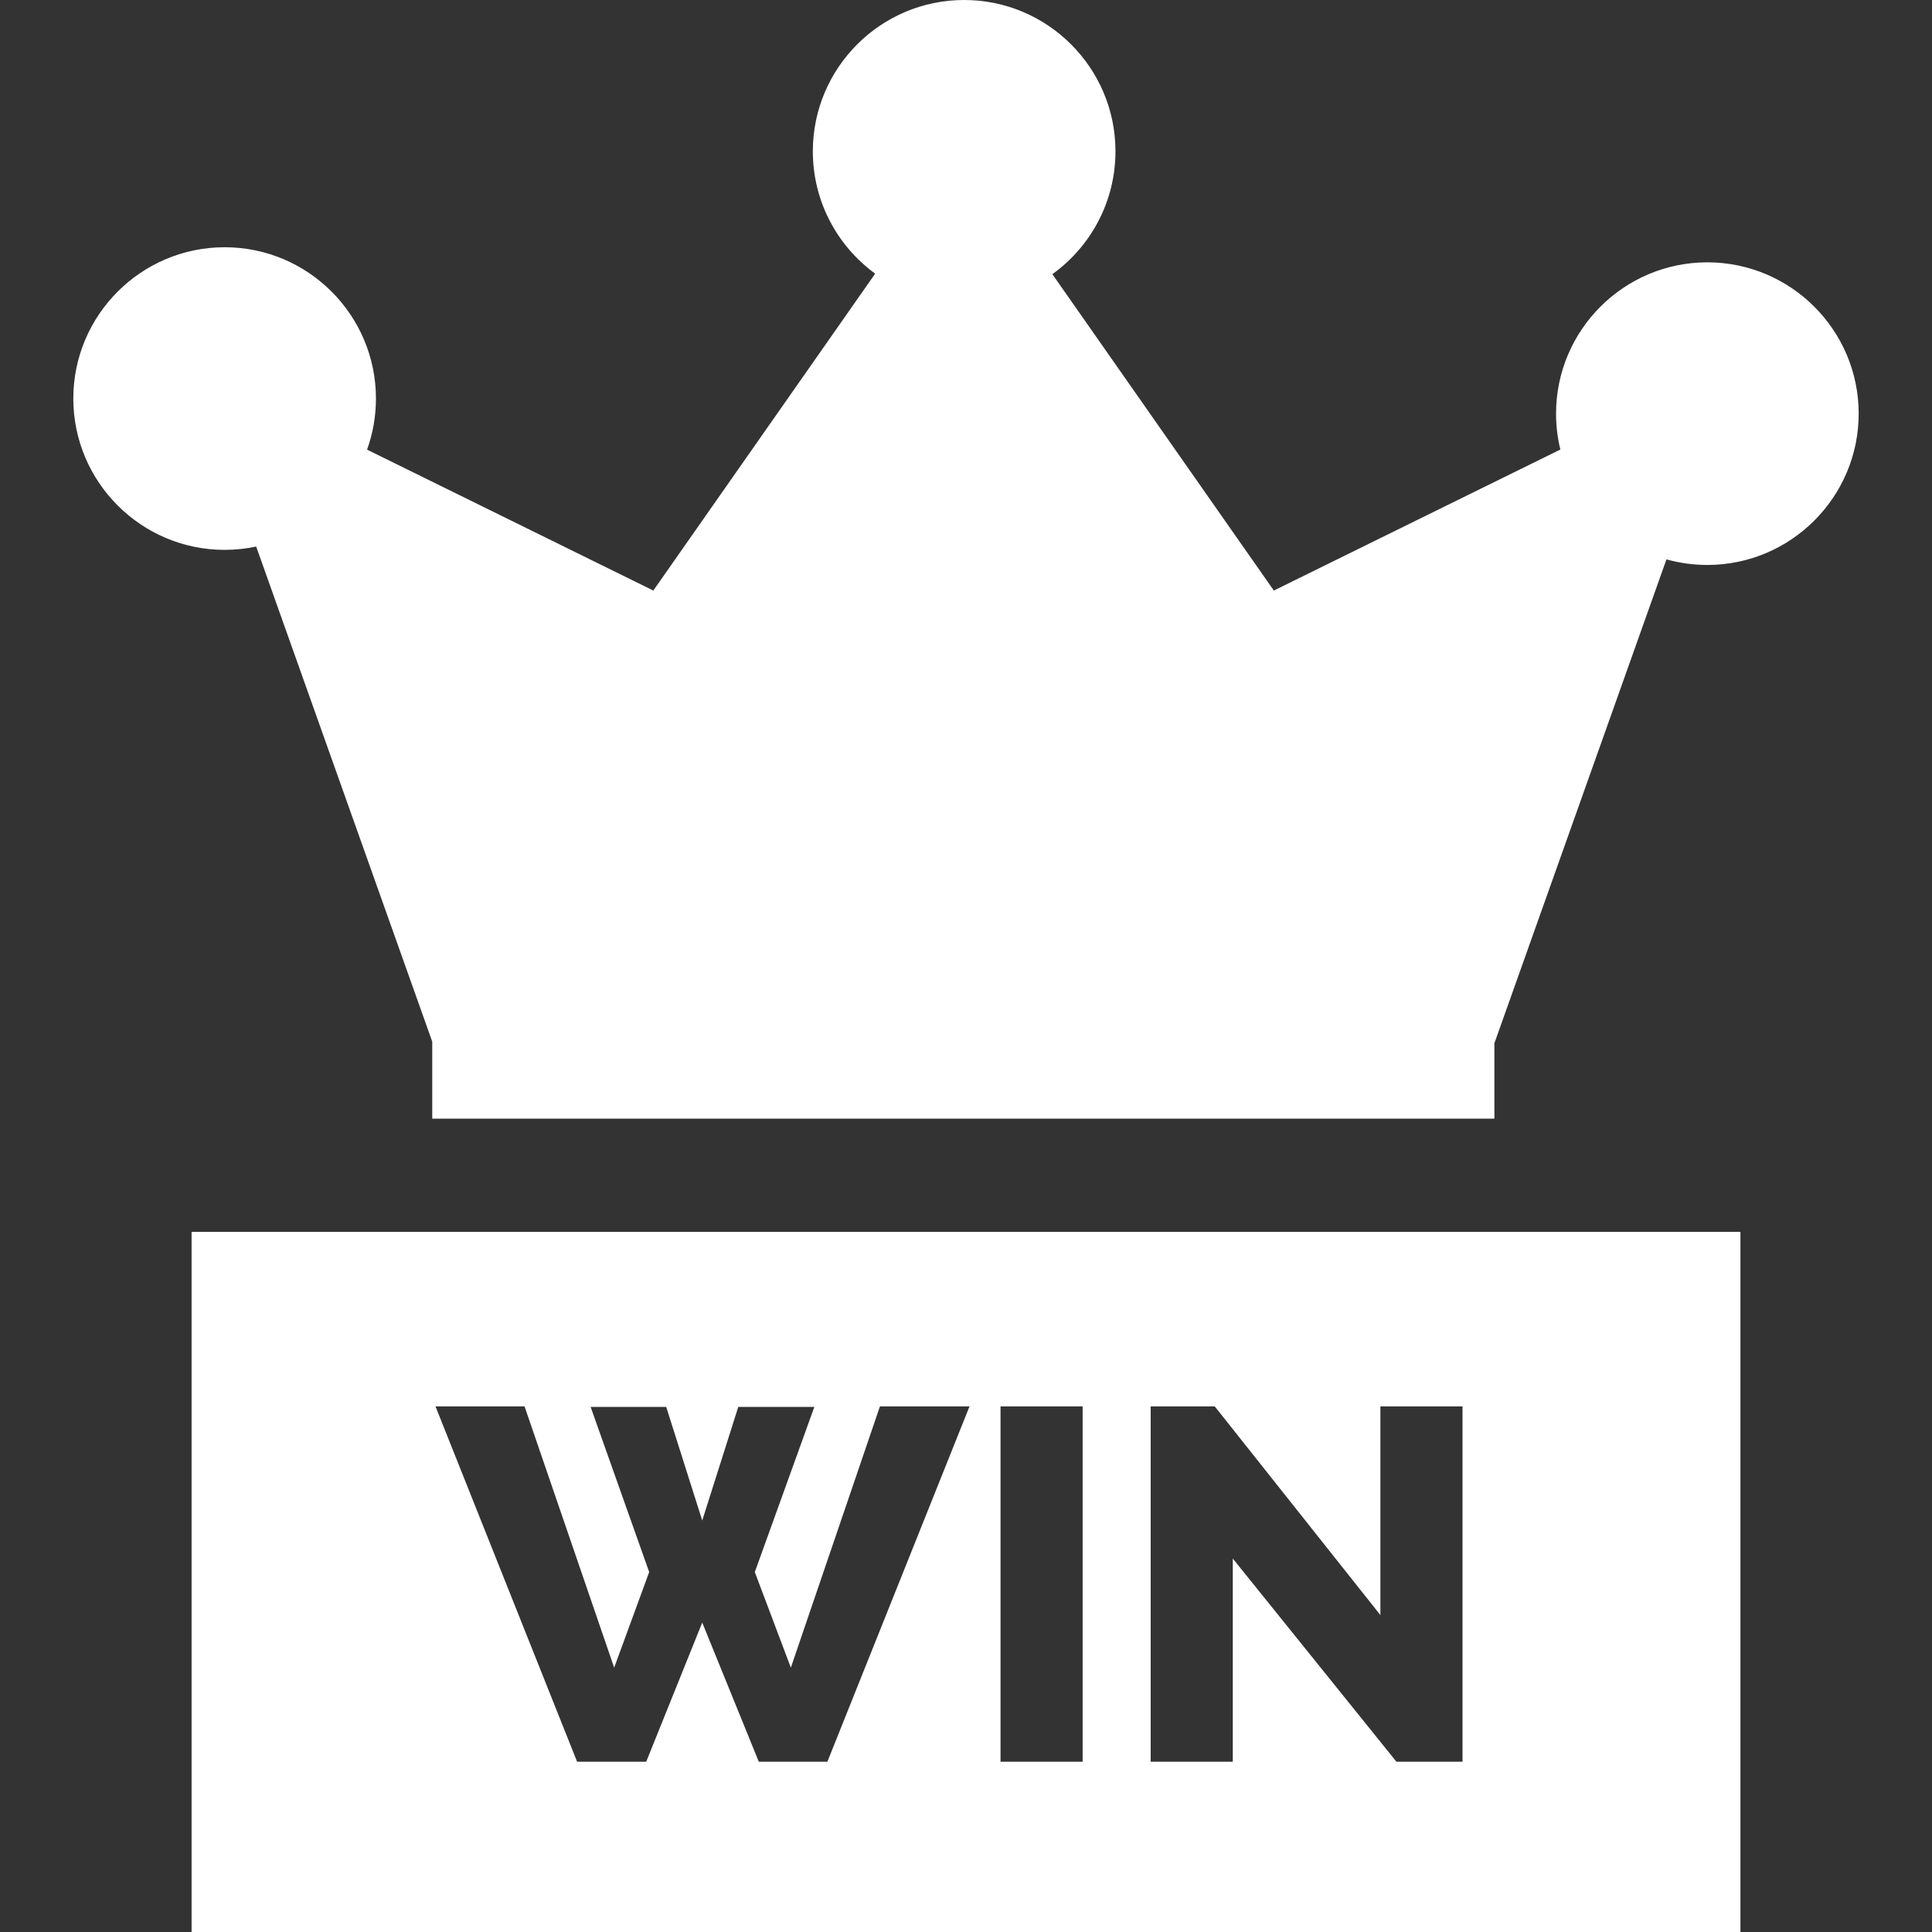 <?xml version="1.0" encoding="iso-8859-1"?>
<!-- Generator: Adobe Illustrator 19.0.0, SVG Export Plug-In . SVG Version: 6.00 Build 0)  -->
<svg version="1.1" id="Layer_1" xmlns="http://www.w3.org/2000/svg" xmlns:xlink="http://www.w3.org/1999/xlink" x="0px" y="0px"
	 viewBox="0 0 512 512" style="enable-background:new 0 0 512 512;" xml:space="preserve" fill="#ffffff">
<rect x="0" y="0" width="512" height="512" fill="#333333" stroke="none"/>
<g>
	<g>
		<path d="M452.46,69.52c-22.11,0-40.09,17.99-40.09,40.1c0,3.28,0.39,6.46,1.14,9.51l-75.93,37.37l-58.69-83.84
			c10.12-7.28,16.72-19.17,16.72-32.56c0-22.11-17.99-40.1-40.11-40.1c-22.11,0-40.09,17.99-40.09,40.1
			c0,13.31,6.52,25.13,16.52,32.42l-58.79,83.98l-75.86-37.34c1.52-4.23,2.35-8.79,2.35-13.54c0-22.11-17.98-40.1-40.09-40.1
			c-22.12,0-40.11,17.99-40.11,40.1s17.99,40.1,40.11,40.1c2.86,0,5.66-0.3,8.35-0.88l46.66,131.21v20.4h281.48v-19.98l45.6-128.23
			c3.45,0.96,7.08,1.48,10.83,1.48c22.12,0,40.11-17.99,40.11-40.1C492.57,87.51,474.58,69.52,452.46,69.52z"/>
	</g>
</g>
<g>
	<g>
		<path d="M50.77,512h410.46V326.45H50.77V512z M304.94,372.71h16.98l43.9,55.3v-55.3h21.76v94.17h-17.51l-43.37-53.85v53.85h-21.76
			V372.71z M265.15,372.71h21.76v94.17h-21.76V372.71z M139.01,372.71l23.75,69.23l9.28-25.33l-15.52-43.77h20.03l9.55,30.11
			l9.55-30.11h20.16l-15.78,43.77l9.55,25.33l23.61-69.23h23.74l-37.67,94.17h-18.17L186.1,430l-14.85,36.88h-18.31l-37.53-94.17
			H139.01z"/>
	</g>
</g>
<g>
</g>
<g>
</g>
<g>
</g>
<g>
</g>
<g>
</g>
<g>
</g>
<g>
</g>
<g>
</g>
<g>
</g>
<g>
</g>
<g>
</g>
<g>
</g>
<g>
</g>
<g>
</g>
<g>
</g>
</svg>

